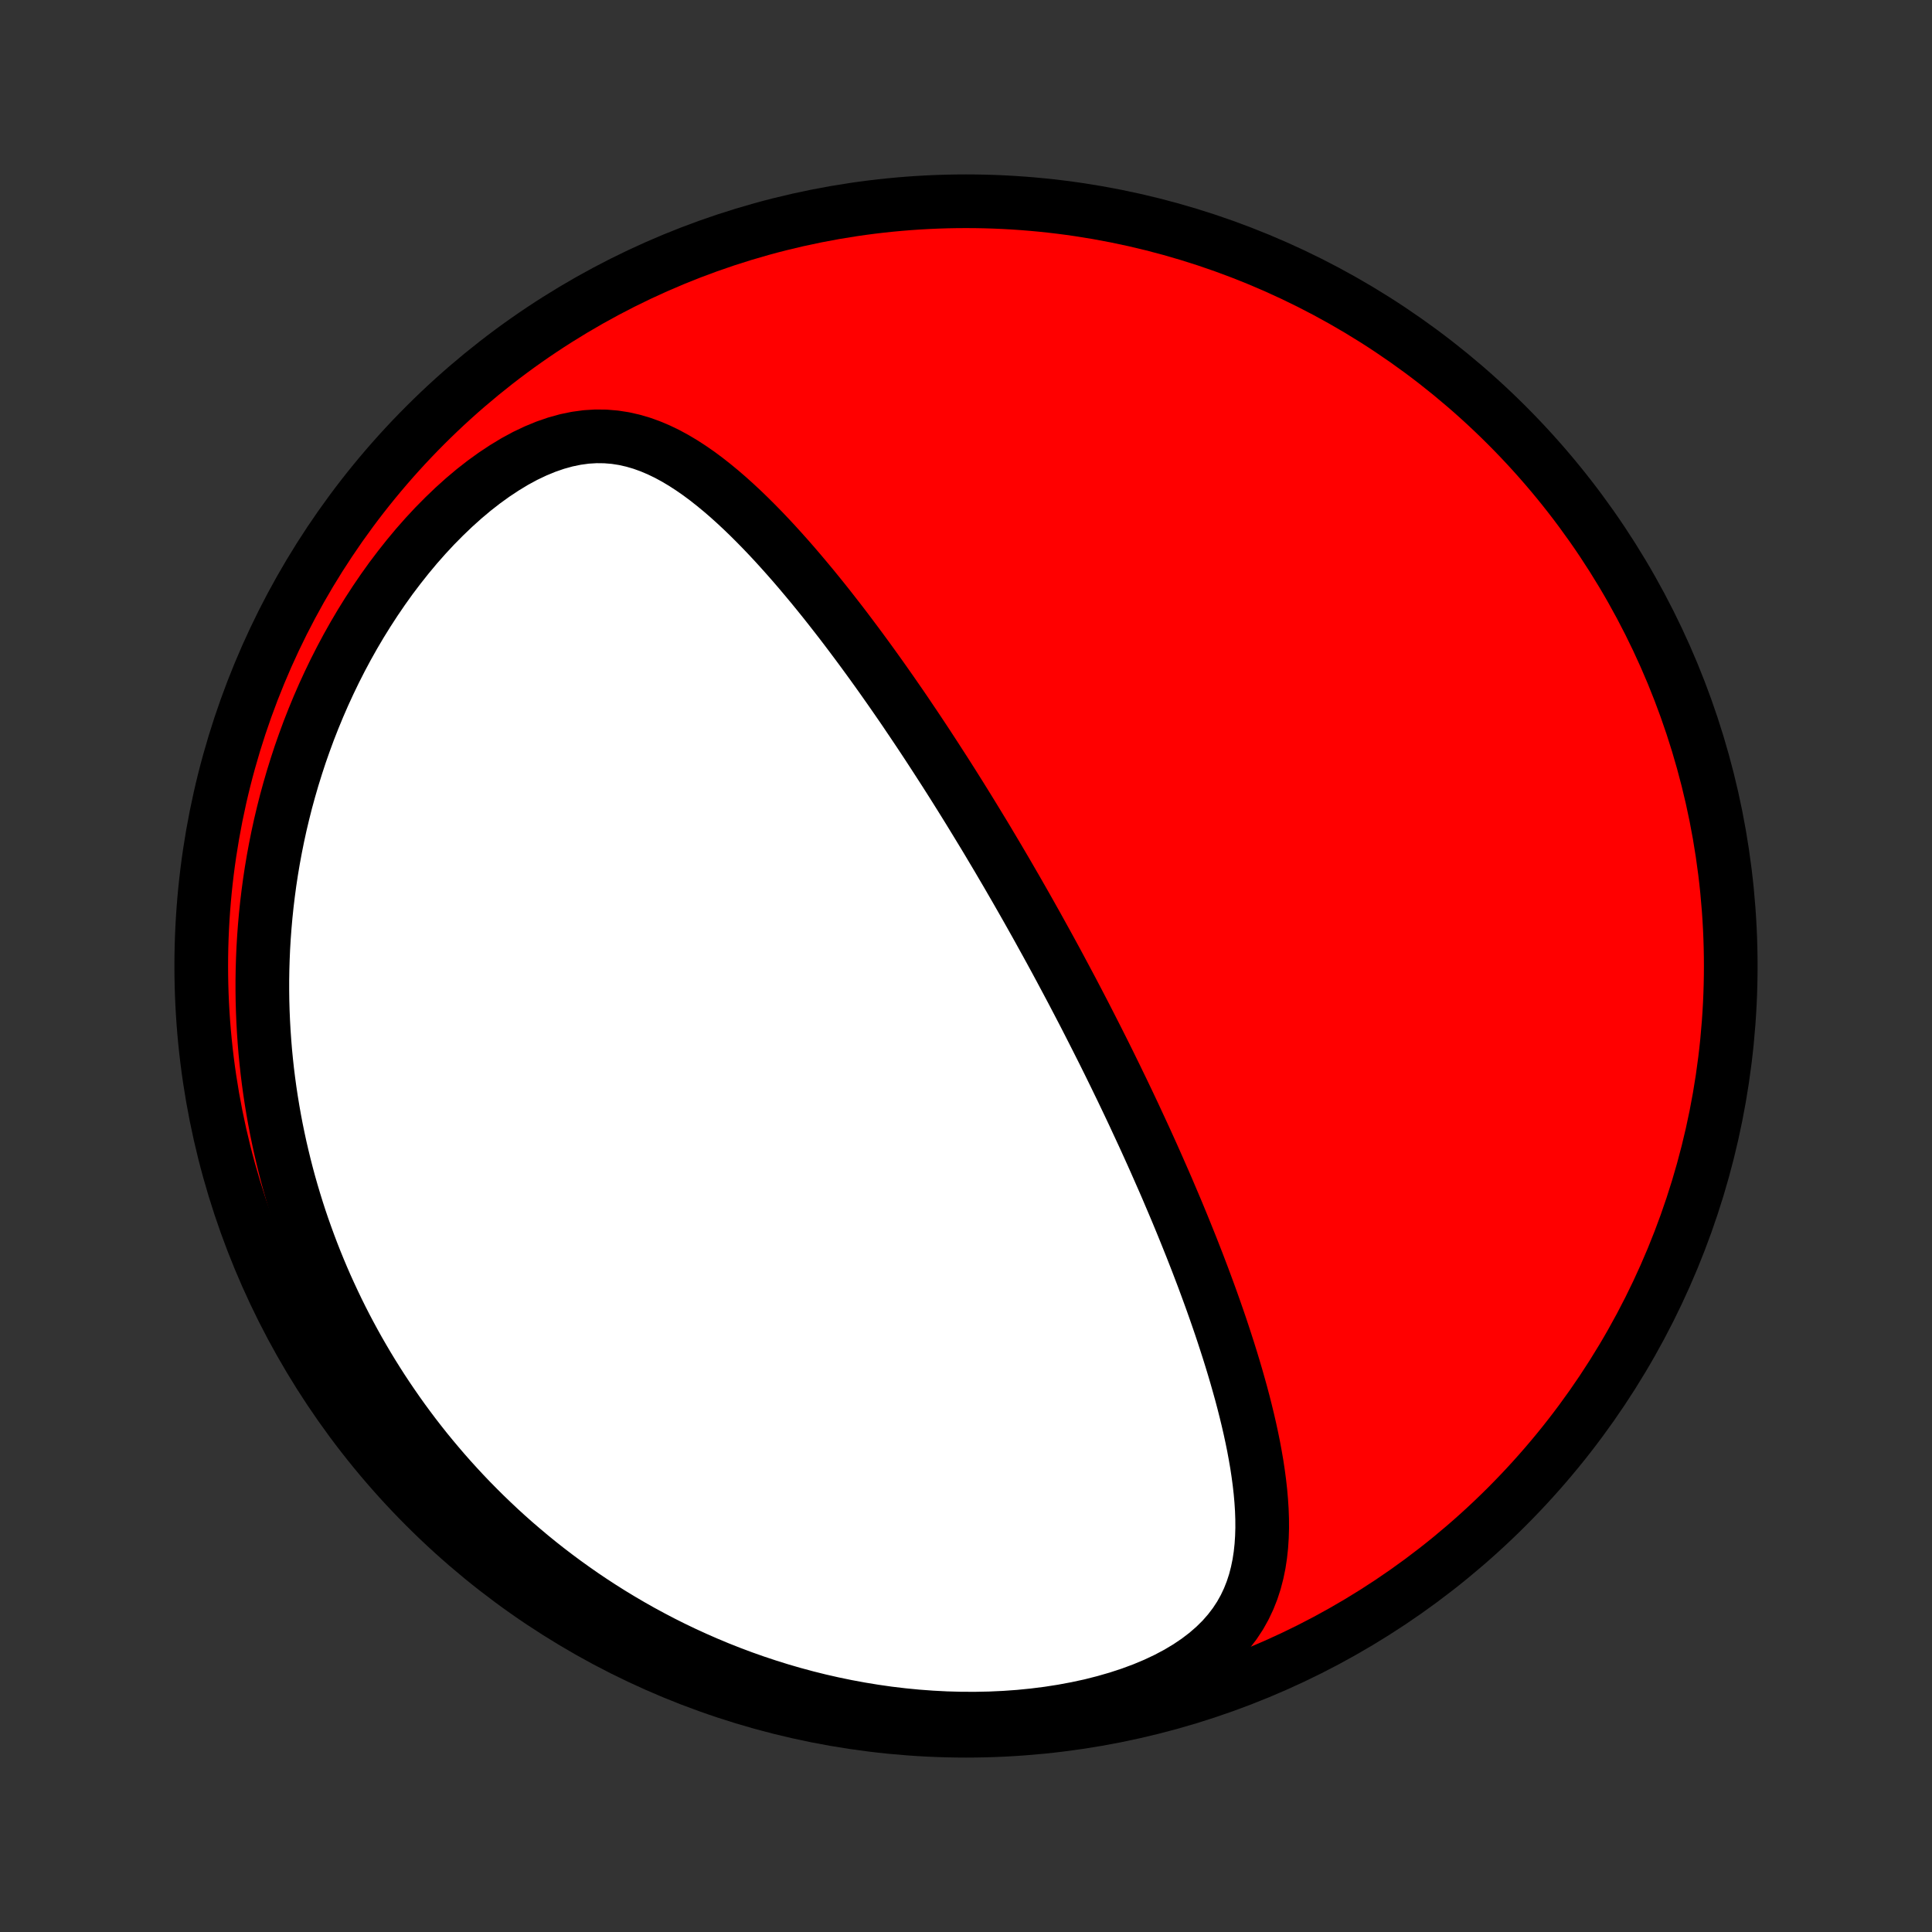 <?xml version="1.0" encoding="utf-8" standalone="no"?>
<!DOCTYPE svg PUBLIC "-//W3C//DTD SVG 1.1//EN"
  "http://www.w3.org/Graphics/SVG/1.1/DTD/svg11.dtd">
<!-- Created with matplotlib (http://matplotlib.org/) -->
<svg height="72pt" version="1.1" viewBox="0 0 72 72" width="72pt" xmlns="http://www.w3.org/2000/svg" xmlns:xlink="http://www.w3.org/1999/xlink">
 <rect x="0" y="0" width="72" height="72" fill="#333333" stroke="none"/>
 <defs>
  <style type="text/css">
*{stroke-linecap:butt;stroke-linejoin:round;}
  </style>
 </defs>
 <g id="figure_1">
  <g id="patch_1">
   <path d="
M0 72
L72 72
L72 0
L0 0
z
" style="fill:none;"/>
  </g>
  <g id="axes_1">
   <g id="PatchCollection_1">
    <defs>
     <path d="
M36 -7.5
C43.558 -7.5 50.808 -10.503 56.153 -15.848
C61.497 -21.192 64.5 -28.442 64.5 -36
C64.5 -43.558 61.497 -50.808 56.153 -56.153
C50.808 -61.497 43.558 -64.5 36 -64.5
C28.442 -64.5 21.192 -61.497 15.848 -56.153
C10.503 -50.808 7.5 -43.558 7.5 -36
C7.5 -28.442 10.503 -21.192 15.848 -15.848
C21.192 -10.503 28.442 -7.5 36 -7.5
z
" id="C0_0_a811fe30f3"/>
     <path d="
M39.474 -35.974
L39.354 -36.197
L39.233 -36.419
L39.112 -36.641
L38.99 -36.863
L38.867 -37.085
L38.744 -37.308
L38.621 -37.53
L38.496 -37.752
L38.371 -37.975
L38.245 -38.198
L38.118 -38.421
L37.99 -38.645
L37.862 -38.869
L37.732 -39.093
L37.602 -39.318
L37.471 -39.543
L37.338 -39.769
L37.205 -39.996
L37.07 -40.223
L36.934 -40.451
L36.798 -40.68
L36.66 -40.909
L36.52 -41.139
L36.379 -41.371
L36.237 -41.603
L36.094 -41.836
L35.949 -42.07
L35.803 -42.305
L35.655 -42.541
L35.506 -42.778
L35.355 -43.016
L35.202 -43.256
L35.047 -43.496
L34.891 -43.738
L34.733 -43.981
L34.574 -44.225
L34.412 -44.471
L34.248 -44.718
L34.082 -44.966
L33.914 -45.215
L33.745 -45.466
L33.573 -45.718
L33.398 -45.971
L33.222 -46.225
L33.043 -46.48
L32.862 -46.737
L32.678 -46.995
L32.492 -47.254
L32.303 -47.514
L32.112 -47.775
L31.918 -48.037
L31.721 -48.3
L31.522 -48.564
L31.32 -48.828
L31.114 -49.093
L30.907 -49.358
L30.696 -49.624
L30.482 -49.889
L30.265 -50.155
L30.044 -50.42
L29.821 -50.685
L29.595 -50.949
L29.365 -51.212
L29.131 -51.474
L28.895 -51.734
L28.655 -51.992
L28.411 -52.248
L28.163 -52.501
L27.912 -52.751
L27.657 -52.997
L27.398 -53.238
L27.135 -53.475
L26.868 -53.705
L26.596 -53.929
L26.32 -54.146
L26.039 -54.355
L25.753 -54.553
L25.462 -54.742
L25.165 -54.919
L24.863 -55.083
L24.554 -55.232
L24.24 -55.365
L23.919 -55.481
L23.591 -55.577
L23.256 -55.653
L22.914 -55.706
L22.565 -55.735
L22.209 -55.739
L21.847 -55.717
L21.479 -55.667
L21.105 -55.59
L20.726 -55.485
L20.343 -55.353
L19.958 -55.194
L19.571 -55.01
L19.183 -54.8
L18.797 -54.566
L18.412 -54.311
L18.03 -54.035
L17.652 -53.74
L17.28 -53.427
L16.913 -53.097
L16.554 -52.753
L16.201 -52.396
L15.857 -52.026
L15.521 -51.645
L15.195 -51.254
L14.878 -50.854
L14.57 -50.447
L14.273 -50.032
L13.986 -49.611
L13.709 -49.185
L13.442 -48.755
L13.186 -48.321
L12.94 -47.883
L12.705 -47.443
L12.48 -47.001
L12.266 -46.557
L12.061 -46.112
L11.867 -45.666
L11.683 -45.221
L11.508 -44.775
L11.344 -44.33
L11.188 -43.886
L11.043 -43.443
L10.906 -43.002
L10.778 -42.561
L10.658 -42.123
L10.548 -41.687
L10.445 -41.253
L10.351 -40.822
L10.265 -40.393
L10.186 -39.966
L10.115 -39.543
L10.051 -39.122
L9.995 -38.704
L9.945 -38.289
L9.902 -37.877
L9.866 -37.468
L9.836 -37.063
L9.812 -36.66
L9.795 -36.261
L9.783 -35.865
L9.777 -35.472
L9.777 -35.082
L9.782 -34.695
L9.793 -34.312
L9.809 -33.931
L9.83 -33.554
L9.856 -33.18
L9.886 -32.809
L9.922 -32.441
L9.962 -32.075
L10.007 -31.713
L10.056 -31.354
L10.11 -30.997
L10.168 -30.644
L10.23 -30.293
L10.296 -29.945
L10.367 -29.599
L10.441 -29.256
L10.52 -28.916
L10.602 -28.578
L10.688 -28.242
L10.778 -27.909
L10.872 -27.579
L10.97 -27.25
L11.071 -26.924
L11.176 -26.6
L11.285 -26.278
L11.398 -25.959
L11.514 -25.641
L11.634 -25.325
L11.757 -25.012
L11.884 -24.7
L12.015 -24.39
L12.149 -24.082
L12.288 -23.776
L12.43 -23.471
L12.575 -23.168
L12.724 -22.867
L12.877 -22.568
L13.034 -22.27
L13.195 -21.973
L13.359 -21.678
L13.528 -21.385
L13.7 -21.093
L13.876 -20.803
L14.057 -20.514
L14.241 -20.226
L14.43 -19.94
L14.623 -19.656
L14.82 -19.372
L15.021 -19.09
L15.227 -18.81
L15.437 -18.53
L15.652 -18.253
L15.871 -17.976
L16.096 -17.701
L16.325 -17.428
L16.558 -17.156
L16.797 -16.885
L17.041 -16.616
L17.29 -16.348
L17.544 -16.082
L17.804 -15.818
L18.069 -15.555
L18.34 -15.294
L18.616 -15.034
L18.898 -14.777
L19.186 -14.521
L19.481 -14.268
L19.781 -14.016
L20.087 -13.767
L20.4 -13.52
L20.719 -13.276
L21.045 -13.034
L21.378 -12.795
L21.717 -12.558
L22.063 -12.325
L22.416 -12.095
L22.776 -11.868
L23.144 -11.645
L23.519 -11.425
L23.901 -11.209
L24.291 -10.998
L24.688 -10.79
L25.092 -10.588
L25.505 -10.39
L25.925 -10.198
L26.352 -10.011
L26.788 -9.829
L27.231 -9.654
L27.682 -9.485
L28.14 -9.323
L28.606 -9.168
L29.079 -9.02
L29.56 -8.88
L30.048 -8.748
L30.542 -8.625
L31.044 -8.511
L31.552 -8.406
L32.066 -8.311
L32.586 -8.226
L33.111 -8.151
L33.641 -8.088
L34.176 -8.036
L34.715 -7.996
L35.256 -7.968
L35.8 -7.953
L36.346 -7.951
L36.893 -7.962
L37.439 -7.987
L37.984 -8.026
L38.527 -8.08
L39.066 -8.148
L39.599 -8.231
L40.126 -8.329
L40.645 -8.441
L41.153 -8.57
L41.65 -8.713
L42.132 -8.871
L42.599 -9.044
L43.048 -9.232
L43.477 -9.434
L43.884 -9.65
L44.268 -9.88
L44.626 -10.122
L44.959 -10.376
L45.264 -10.641
L45.543 -10.916
L45.793 -11.201
L46.017 -11.494
L46.215 -11.795
L46.387 -12.103
L46.535 -12.416
L46.661 -12.735
L46.766 -13.058
L46.851 -13.385
L46.919 -13.715
L46.97 -14.048
L47.006 -14.383
L47.028 -14.719
L47.038 -15.057
L47.036 -15.395
L47.024 -15.734
L47.002 -16.073
L46.972 -16.413
L46.934 -16.751
L46.889 -17.089
L46.838 -17.427
L46.78 -17.763
L46.718 -18.098
L46.65 -18.432
L46.578 -18.764
L46.502 -19.094
L46.422 -19.423
L46.339 -19.75
L46.253 -20.074
L46.163 -20.397
L46.072 -20.717
L45.978 -21.035
L45.882 -21.351
L45.784 -21.665
L45.684 -21.976
L45.583 -22.285
L45.481 -22.591
L45.377 -22.894
L45.272 -23.195
L45.166 -23.494
L45.059 -23.79
L44.951 -24.084
L44.843 -24.375
L44.733 -24.664
L44.624 -24.95
L44.513 -25.234
L44.403 -25.515
L44.291 -25.794
L44.18 -26.07
L44.068 -26.345
L43.956 -26.617
L43.844 -26.887
L43.731 -27.154
L43.618 -27.419
L43.506 -27.683
L43.393 -27.944
L43.279 -28.203
L43.166 -28.46
L43.053 -28.716
L42.94 -28.969
L42.826 -29.221
L42.713 -29.471
L42.599 -29.719
L42.485 -29.965
L42.371 -30.21
L42.258 -30.454
L42.144 -30.696
L42.03 -30.936
L41.916 -31.175
L41.802 -31.413
L41.687 -31.649
L41.573 -31.885
L41.458 -32.119
L41.344 -32.352
L41.229 -32.584
L41.114 -32.815
L40.998 -33.045
L40.883 -33.274
L40.767 -33.502
L40.651 -33.73
L40.535 -33.957
L40.419 -34.183
L40.302 -34.408
L40.185 -34.633
L40.067 -34.858
L39.95 -35.082
L39.831 -35.305
L39.712 -35.529
z
" id="C0_1_80b9cc77ba"/>
    </defs>
    <g clip-path="url(#p1bffca34e9)">
     <use style="fill:#ff0000;stroke:#000000;stroke-width:2.0;" x="0.0" xlink:href="#C0_0_a811fe30f3" y="72.0"/>
    </g>
    <g clip-path="url(#p1bffca34e9)">
     <use style="fill:#ffffff;stroke:#000000;stroke-width:2.0;" x="0.0" xlink:href="#C0_1_80b9cc77ba" y="72.0"/>
    </g>
   </g>
  </g>
 </g>
 <defs>
  <clipPath id="p1bffca34e9">
   <rect height="72.0" width="72.0" x="0.0" y="0.0"/>
  </clipPath>
 </defs>
</svg>
